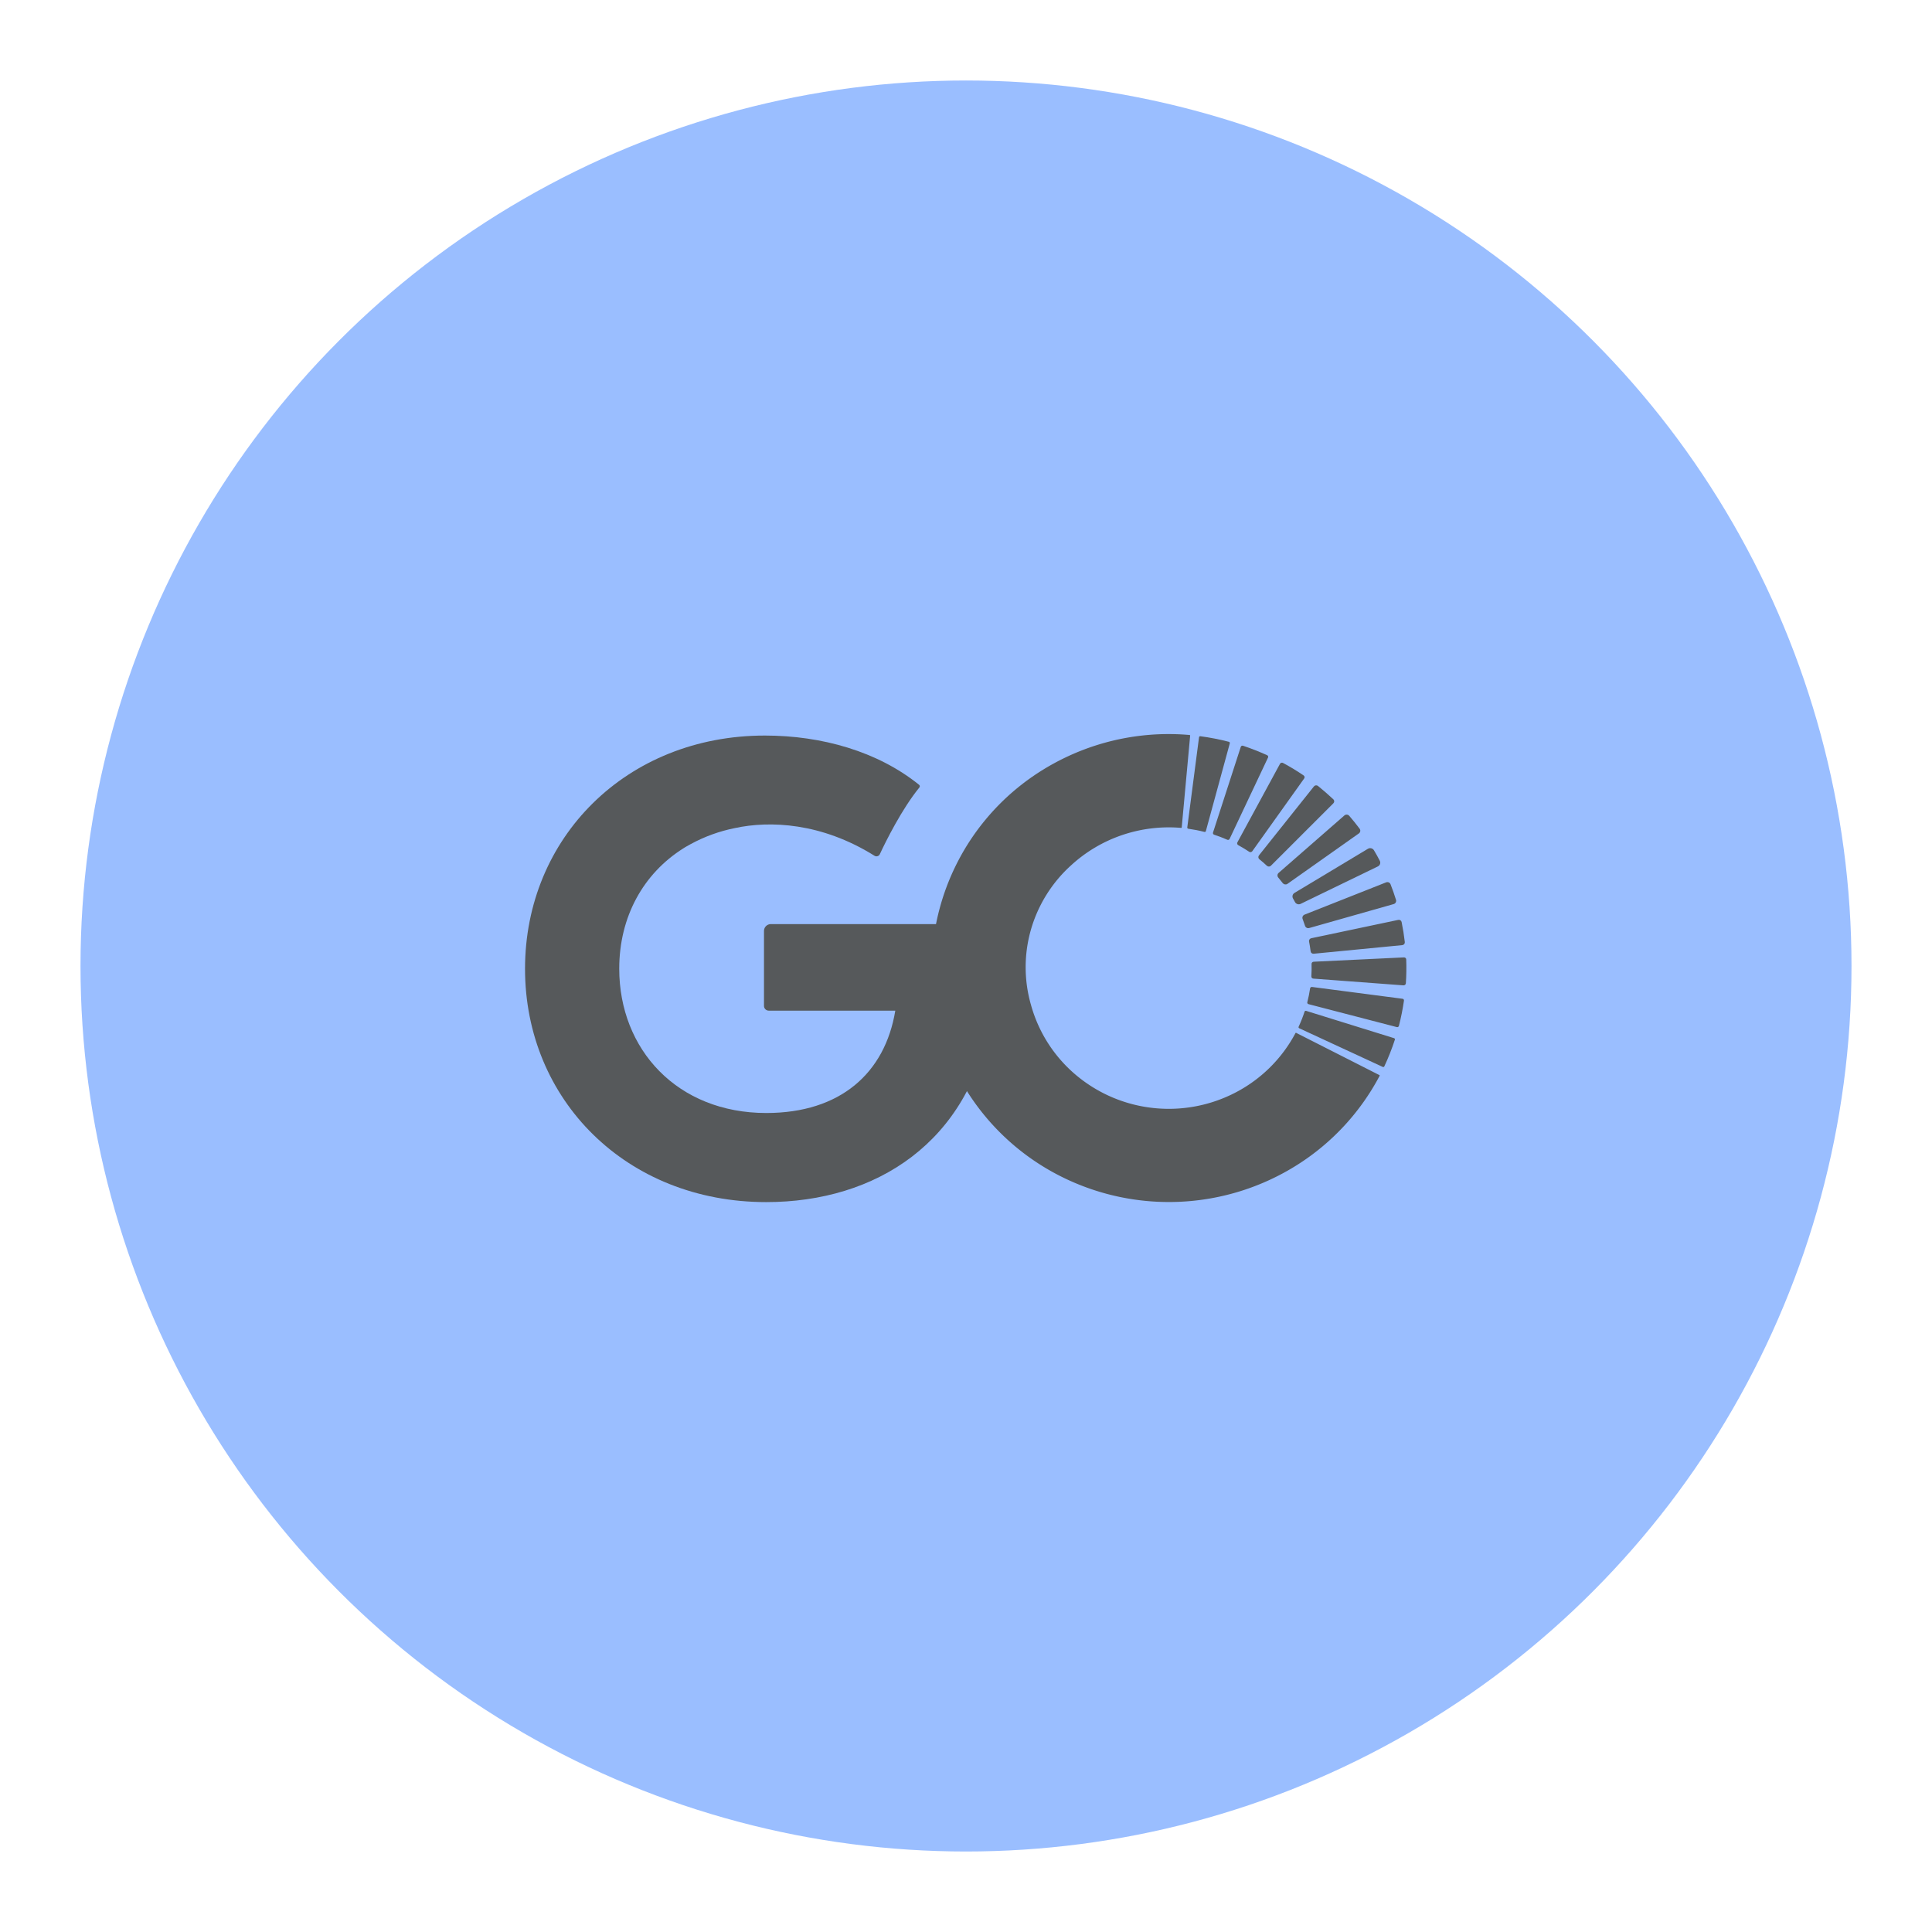 <?xml version="1.0" encoding="UTF-8"?>
<svg version="1.1" viewBox="0 0 192 192" xmlns="http://www.w3.org/2000/svg">
 <circle class="a" cx="96" cy="96" r="88" style="fill:#9abeff"/>
 <g transform="matrix(.73 0 0 .73 136.94 -204.56)">
  <path d="m-62.435 387.43c0.097-0.108 0.083-0.275-0.029-0.367-5.63-4.548-13.264-6.709-20.987-6.709-18.876 0-32.663 13.93-32.663 31.754 0 17.826 13.787 31.76 32.837 31.76 14.985 0 27.673-8.198 30.489-24.716 0.11-0.642 0.203-1.296 0.282-1.96v-0.073l0.058-0.568c0-0.051 0-0.107 0.015-0.158 0.022-0.174 0.036-0.351 0.051-0.527v-0.21c0.015-0.166 0.029-0.334 0.036-0.5l0.022-0.249c0-0.158 0.022-0.318 0.022-0.479 0-0.096 0-0.193 0.015-0.293 0-0.153 0.015-0.293 0.022-0.454v-3.393c0-0.205-0.015-0.409-0.022-0.618v-0.195c0-0.23-0.022-0.458-0.036-0.685v-0.139c-0.015-0.264-0.036-0.535-0.058-0.807v-0.022c-0.022-0.319-0.051-0.641-0.083-0.964-0.023-0.228-0.13-0.44-0.301-0.593-0.172-0.154-0.394-0.24-0.626-0.242h-29.261c-0.374 2e-3 -0.711 0.225-0.859 0.568-0.048 0.111-0.072 0.231-0.073 0.352v10.228c0.002 0.168 0.073 0.328 0.191 0.446 0.121 0.119 0.284 0.186 0.454 0.188h17.231c-1.406 8.492-7.466 13.934-17.563 13.934-12.117 0-20.019-8.654-20.019-19.645 0-7.049 3.268-12.955 8.749-16.396 0 0 0.344-0.231 0.985-0.569 1.881-1.024 3.909-1.758 6.016-2.179 4.728-1.024 11.773-0.755 19.013 3.777 0.271 0.158 0.619 0.035 0.73-0.258 0.782-1.69 2.993-6.139 5.359-9.034zm65.775 28.756-12.321-1.607c-0.059-7e-3 -0.119 9e-3 -0.168 0.044-0.048 0.036-0.08 0.09-0.089 0.149-0.094 0.631-0.22 1.257-0.379 1.875-0.024 0.089 0.01 0.184 0.085 0.237 0.024 0.017 0.051 0.029 0.08 0.036l12.02 3.123c0.059 0.015 0.121 8e-3 0.174-0.022 0.054-0.03 0.093-0.081 0.108-0.141 0.294-1.132 0.521-2.281 0.689-3.438 0.02-0.127-0.071-0.245-0.199-0.259zm-13.594-10.859c0.118 0.309 0.228 0.624 0.328 0.937 0.081 0.234 0.331 0.363 0.568 0.293l11.497-3.26c0.185-0.051 0.32-0.21 0.338-0.401 0.005-0.062-0.003-0.124-0.023-0.183-0.221-0.715-0.468-1.421-0.742-2.117-0.044-0.113-0.132-0.203-0.243-0.251-0.112-0.048-0.238-0.051-0.352-7e-3l-11.101 4.392c-0.117 0.044-0.211 0.132-0.263 0.245-0.05 0.113-0.053 0.241-0.007 0.355zm0.873 3.059c0.087 0.444 0.158 0.879 0.215 1.338 0.015 0.096 0.058 0.188 0.141 0.251 0.079 0.062 0.179 0.09 0.278 0.08l12.059-1.17c0.101-0.01 0.194-0.059 0.259-0.137 0.065-0.077 0.095-0.178 0.085-0.278-0.104-0.916-0.249-1.826-0.435-2.729-0.02-0.1-0.08-0.187-0.166-0.242-0.086-0.055-0.19-0.073-0.29-0.051l-11.848 2.499c-0.098 0.021-0.184 0.079-0.239 0.162-0.056 0.082-0.077 0.183-0.058 0.28zm0.342 3.051c0.015 0.564 0.006 1.126-0.029 1.686-0.019 0.175 0.12 0.326 0.296 0.323l12.24 0.915c0.083 5e-3 0.165-0.023 0.228-0.077 0.063-0.054 0.1-0.132 0.104-0.215 0.071-1.072 0.087-2.147 0.048-3.221 0.001-0.127-0.08-0.239-0.201-0.278-0.039-0.013-0.081-0.018-0.122-0.015l-12.271 0.589c-0.077 0-0.155 0.036-0.209 0.087-0.055 0.055-0.085 0.129-0.085 0.207zm11.244 10.118-12.001-3.727c-0.039-0.01-0.081-5e-3 -0.116 0.015-0.037 0.018-0.064 0.05-0.077 0.089-0.229 0.703-0.5 1.392-0.811 2.063-0.028 0.055-0.019 0.121 0.022 0.166 0.014 0.015 0.032 0.028 0.051 0.036l11.387 5.272c0.077 0.034 0.168 9.6e-4 0.204-0.075 0.554-1.183 1.035-2.4 1.441-3.642 0.013-0.038 0.009-0.08-0.009-0.116-0.019-0.035-0.052-0.062-0.091-0.074zm-13.565-19.78c-0.264 0.154-0.356 0.492-0.205 0.759l0.139 0.249 0.137 0.251c0.153 0.265 0.485 0.367 0.761 0.234l10.52-5.098c0.138-0.067 0.244-0.186 0.293-0.332 0.049-0.145 0.035-0.304-0.036-0.439-0.251-0.489-0.518-0.97-0.802-1.441-0.173-0.266-0.523-0.352-0.799-0.197z" style="fill:#56595b;stroke-width:1.931"/>
  <path d="m-11.128 420.83a0.083 0.083 0 0 0-0.058-6e-3 0.079 0.079 0 0 0-0.044 0.036 19.297 19.297 0 0 1-8.061 8.038 19.682 19.682 0 0 1-11.255 2.163 19.585 19.585 0 0 1-10.535-4.467 19.129 19.129 0 0 1-6.147-9.54 18.573 18.573 0 0 1-0.004-10.315 18.797 18.797 0 0 1 5.512-8.768 19.564 19.564 0 0 1 6.92-4.079c2.571-0.869 5.297-1.199 8.005-0.969a0.077 0.077 0 0 0 0.051-0.015 0.077 0.077 0 0 0 0.029-0.051l1.149-12.499a0.077 0.077 0 0 0-0.022-0.051 0.077 0.077 0 0 0-0.051-0.029 32.53 32.53 0 0 0-16.817 3.021c-17.476 8.301-23.668 29.935-13.152 45.995a32.159 32.159 0 0 0 12.372 11.039 32.718 32.718 0 0 0 16.31 3.488 32.654 32.654 0 0 0 15.9-4.996 32.03 32.03 0 0 0 11.252-12.148 0.077 0.077 0 0 0-0.036-0.102z" style="fill:#56595b;stroke-width:1.931"/>
  <path d="m-14.957 383.33-5.242 11.101c-0.055 0.109-0.185 0.157-0.298 0.112-0.59-0.26-1.193-0.49-1.806-0.691-0.06-0.018-0.109-0.06-0.137-0.116-0.029-0.054-0.035-0.119-0.015-0.177l3.781-11.667c0.018-0.06 0.06-0.11 0.116-0.137 0.056-0.029 0.122-0.035 0.182-0.015 1.124 0.373 2.225 0.807 3.303 1.298 0.111 0.051 0.161 0.181 0.114 0.293zm2.01 17.132c-0.203-0.264-0.411-0.523-0.626-0.778-0.161-0.189-0.138-0.473 0.051-0.634l8.95-7.816c0.195-0.17 0.49-0.15 0.661 0.044 0.487 0.566 0.958 1.151 1.414 1.757 0.154 0.204 0.108 0.495-0.101 0.643l-9.724 6.867c-0.198 0.135-0.466 0.097-0.62-0.087zm-2.167-2.372c-0.331-0.313-0.674-0.612-1.029-0.896-0.161-0.13-0.187-0.365-0.058-0.527l7.486-9.392c0.064-0.081 0.157-0.132 0.259-0.143 0.102-0.013 0.205 0.015 0.286 0.077 0.724 0.587 1.425 1.197 2.099 1.829 0.11 0.108 0.144 0.273 0.085 0.415-0.02 0.046-0.049 0.088-0.085 0.123l-8.507 8.503c-0.148 0.142-0.381 0.145-0.533 7e-3zm-2.433-1.924c-0.472-0.315-0.957-0.608-1.456-0.879-0.074-0.035-0.13-0.099-0.155-0.177-0.023-0.078-0.013-0.162 0.029-0.232l5.79-10.67c0.037-0.073 0.103-0.128 0.182-0.15 0.08-0.023 0.166-0.013 0.237 0.029 0.96 0.515 1.893 1.081 2.793 1.692 0.07 0.044 0.119 0.116 0.134 0.197 0.015 0.082-0.007 0.166-0.058 0.231l-7.053 9.886c-0.073 0.105-0.204 0.155-0.328 0.126-0.042-9e-3 -0.081-0.026-0.116-0.051zm-2.615-14.778-3.268 11.974c-0.01 0.041-0.036 0.075-0.073 0.095-0.036 0.02-0.078 0.025-0.118 0.015-0.724-0.185-1.46-0.328-2.202-0.433-0.04-6e-3 -0.076-0.026-0.101-0.058-0.026-0.03-0.039-0.069-0.036-0.108l1.603-12.296c0.005-0.041 0.026-0.077 0.058-0.102 0.033-0.025 0.075-0.035 0.116-0.029 1.309 0.174 2.609 0.428 3.89 0.759 0.062 0.012 0.11 0.061 0.122 0.123 0.003 0.019 0.003 0.039-0.002 0.058z" style="fill:#56595b;stroke-width:1.931"/>
 </g>
</svg>
